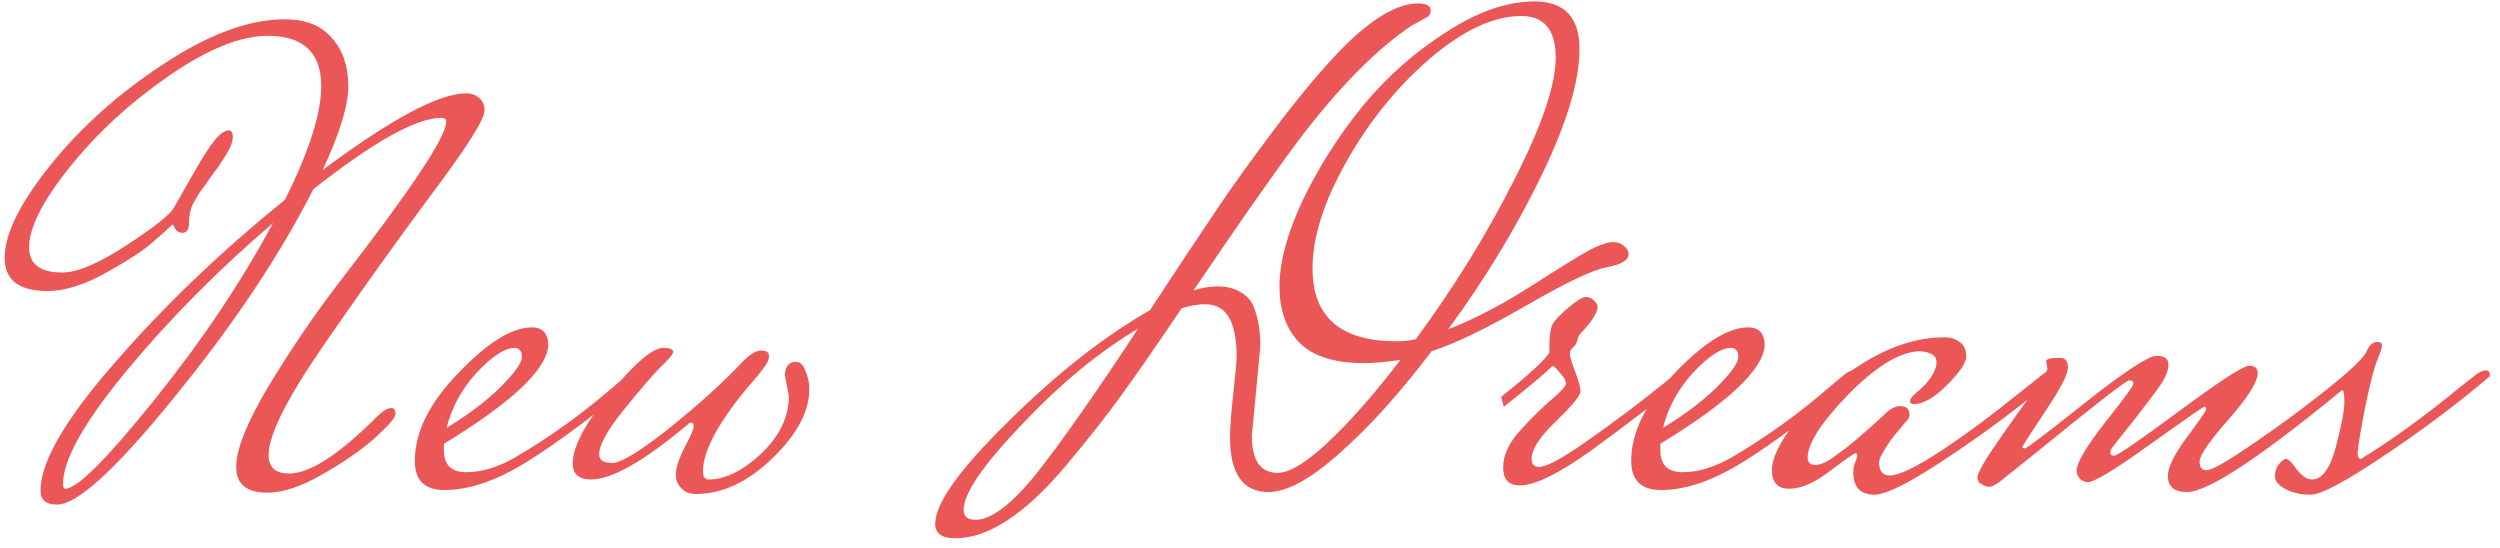 <svg width="242" height="53" viewBox="0 0 242 53" fill="none" xmlns="http://www.w3.org/2000/svg"><path d="M17.664 22.54C17.365 22.54 17.13 22.412 16.959 22.156C16.831 21.9 16.746 21.751 16.703 21.708C16.234 22.178 15.573 22.775 14.72 23.5C13.91 24.226 12.439 25.186 10.306 26.38C8.174 27.575 6.276 28.172 4.612 28.172C1.838 28.172 0.451 27.106 0.45 24.972C0.448 22.668 1.918 19.682 4.859 16.012C7.801 12.343 11.446 9.079 15.796 6.22C20.189 3.319 24.113 1.868 27.569 1.868C29.575 1.868 31.09 2.466 32.115 3.66C33.182 4.855 33.717 6.412 33.718 8.332C33.719 10.21 32.889 12.919 31.228 16.46C37.88 11.511 42.508 9.036 45.11 9.036C45.622 9.036 46.049 9.186 46.391 9.484C46.732 9.783 46.903 10.188 46.904 10.7C46.904 11.554 45.157 14.306 41.661 18.956C38.209 23.607 34.735 28.471 31.239 33.548C27.744 38.626 25.997 42.124 25.999 44.044C26 45.239 26.661 45.836 27.984 45.836C29.989 45.836 32.825 44.002 36.492 40.332C37.047 39.778 37.516 39.5 37.9 39.5C38.156 39.5 38.284 39.692 38.284 40.076C38.284 40.418 37.602 41.207 36.238 42.444C34.873 43.639 33.167 44.812 31.12 45.964C29.116 47.116 27.367 47.692 25.873 47.692C23.868 47.692 22.865 46.86 22.864 45.196C22.862 43.49 23.906 40.887 25.994 37.388C28.125 33.847 30.469 30.412 33.027 27.084C39.805 18.338 43.193 13.239 43.192 11.788C43.192 11.532 43.043 11.404 42.744 11.404C40.312 11.404 36.175 13.708 30.333 18.316C27.052 24.759 22.577 31.458 16.907 38.412C11.28 45.367 7.485 48.844 5.522 48.844C4.455 48.844 3.922 48.396 3.921 47.5C3.919 44.727 6.306 40.61 11.081 35.148C15.855 29.644 21.356 24.375 27.582 19.34C29.925 14.647 31.096 10.978 31.094 8.332C31.092 5.09 29.363 3.468 25.907 3.468C23.261 3.468 20.062 4.77 16.309 7.372C12.599 9.932 9.422 12.855 6.779 16.14C4.136 19.426 2.815 22.028 2.817 23.948C2.818 25.57 3.885 26.38 6.018 26.38C7.469 26.38 9.538 25.506 12.225 23.756C14.911 22.007 16.447 20.791 16.83 20.108C18.663 16.866 19.707 15.074 19.962 14.732C20.857 13.324 21.582 12.62 22.137 12.62C22.35 12.62 22.478 12.77 22.521 13.068C22.564 13.367 22.522 13.666 22.394 13.964C22.309 14.22 22.138 14.562 21.883 14.988C21.627 15.372 21.392 15.735 21.179 16.076C20.966 16.375 20.668 16.78 20.284 17.292C19.943 17.804 19.623 18.252 19.325 18.636C19.069 19.02 18.856 19.383 18.686 19.724C18.43 20.236 18.303 20.834 18.303 21.516C18.304 22.199 18.09 22.54 17.664 22.54ZM6.353 47.308C7.505 47.266 10.362 44.407 14.923 38.732C19.527 33.015 23.363 27.298 26.431 21.58C21.058 26.188 16.326 30.967 12.233 35.916C8.141 40.866 6.095 44.514 6.097 46.86C6.097 47.159 6.182 47.308 6.353 47.308ZM60.884 36.172C61.183 35.959 61.46 35.852 61.716 35.852C61.972 35.852 62.1 36.002 62.1 36.3L62.1 36.428C57.666 40.098 53.977 42.85 51.034 44.684C48.092 46.519 45.425 47.436 43.036 47.436C41.116 47.436 40.156 46.498 40.154 44.62C40.152 41.847 41.558 39.01 44.372 36.108C47.186 33.164 49.553 31.692 51.473 31.692C52.54 31.692 53.074 32.29 53.074 33.484C52.863 35.831 49.494 38.988 42.969 42.956L42.969 43.596C42.971 45.004 43.696 45.708 45.147 45.708C46.64 45.708 48.24 45.218 49.946 44.236C53.273 42.274 56.386 40.034 59.285 37.516L60.884 36.172ZM49.811 33.676C48.872 33.676 47.657 34.466 46.164 36.044C44.715 37.623 43.735 39.415 43.224 41.42C45.271 40.183 46.998 38.882 48.405 37.516C49.812 36.108 50.516 35.127 50.515 34.572C50.515 33.975 50.28 33.676 49.811 33.676ZM76.362 38.348L75.976 36.3C75.976 35.959 76.061 35.66 76.232 35.404C76.402 35.148 76.68 35.02 77.064 35.02C77.448 35.02 77.746 35.319 77.96 35.916C78.216 36.471 78.345 37.047 78.345 37.644C78.347 39.82 77.154 42.06 74.766 44.364C72.378 46.668 69.904 47.82 67.344 47.82C66.747 47.82 66.278 47.628 65.936 47.244C65.594 46.903 65.424 46.455 65.423 45.9C65.423 45.303 65.699 44.45 66.253 43.34C66.85 42.231 67.148 41.548 67.148 41.292C67.148 41.036 67.084 40.908 66.956 40.908C66.828 40.908 66.721 40.951 66.636 41.036C62.372 44.62 59.237 46.412 57.231 46.412C56.037 46.412 55.439 45.9 55.438 44.876C55.437 43.255 56.63 40.994 59.018 38.092C61.448 35.148 63.175 33.676 64.199 33.676C64.839 33.676 65.159 33.804 65.159 34.06C65.159 34.274 64.754 34.764 63.944 35.532C63.176 36.3 61.983 37.687 60.363 39.692C58.785 41.655 57.997 43.084 57.998 43.98C57.998 44.535 58.425 44.812 59.278 44.812C60.132 44.812 62.008 43.66 64.908 41.356C67.808 39.01 70.153 36.876 71.944 34.956C72.626 34.274 73.201 33.932 73.671 33.932C74.183 33.932 74.439 34.103 74.439 34.444C74.439 34.743 74.333 35.042 74.12 35.34C73.949 35.639 73.31 36.428 72.201 37.708C69.43 41.079 68.046 43.724 68.047 45.644C68.047 46.156 68.24 46.412 68.624 46.412C70.202 46.412 71.887 45.58 73.678 43.916C75.469 42.21 76.363 40.354 76.362 38.348ZM123.677 45.772C124.829 45.772 126.471 44.77 128.603 42.764C130.735 40.759 133.058 38.114 135.573 34.828C134.294 35.042 133.099 35.148 131.99 35.148C129.216 35.148 127.168 34.508 125.844 33.228C124.521 31.906 123.858 30.071 123.856 27.724C123.855 25.335 124.621 22.519 126.155 19.276C127.731 16.034 129.67 13.004 131.972 10.188C134.317 7.372 137.003 5.004 140.031 3.084C143.059 1.122 145.896 0.14 148.541 0.14C151.443 0.14 152.894 1.676 152.896 4.748C152.899 7.82 151.685 11.874 149.257 16.908C146.828 21.943 143.803 26.935 140.179 31.884C142.781 30.86 145.511 29.431 148.368 27.596C151.226 25.762 153.102 24.61 153.998 24.14C154.936 23.671 155.64 23.436 156.109 23.436C156.579 23.436 156.942 23.564 157.198 23.82C157.497 24.034 157.646 24.29 157.646 24.588C157.647 25.186 156.943 25.612 155.535 25.868C154.17 26.124 151.568 27.362 147.73 29.58C143.891 31.799 140.842 33.271 138.581 33.996C135.512 38.05 132.549 41.335 129.692 43.852C126.877 46.37 124.574 47.628 122.782 47.628C120.308 47.628 119.069 45.858 119.067 42.316C119.066 41.335 119.172 39.927 119.384 38.092C119.596 36.215 119.702 34.999 119.701 34.444C119.699 31.116 118.695 29.452 116.69 29.452C115.964 29.452 115.196 29.58 114.386 29.836C111.914 33.506 109.932 36.364 108.44 38.412C106.948 40.46 105.179 42.7 103.133 45.132C99.21 49.783 95.649 52.108 92.449 52.108C91.169 52.108 90.529 51.639 90.528 50.7C90.527 48.738 92.871 45.452 97.562 40.844C102.252 36.194 106.836 32.588 111.314 30.028C113.999 25.932 116.109 22.754 117.643 20.492C119.178 18.188 121.139 15.458 123.526 12.3C125.913 9.143 128.066 6.583 129.984 4.62C132.841 1.762 135.272 0.332 137.277 0.332C138.088 0.332 138.493 0.567 138.494 1.036C138.494 1.335 138.366 1.548 138.11 1.676C137.513 2.018 137.044 2.274 136.703 2.444C133.291 4.706 129.624 8.418 125.703 13.58C123.188 16.951 119.799 21.794 115.537 28.108C116.347 27.852 117.136 27.724 117.904 27.724C118.715 27.724 119.419 27.895 120.017 28.236C120.657 28.578 121.105 29.068 121.362 29.708C121.789 30.775 122.003 32.034 122.004 33.484L121.179 42.188C121.18 44.578 122.013 45.772 123.677 45.772ZM135.188 33.036C135.785 33.036 136.404 32.972 137.044 32.844C140.752 27.81 143.928 22.668 146.569 17.42C149.254 12.172 150.595 8.226 150.593 5.58C150.591 2.892 149.481 1.548 147.262 1.548C144.574 1.548 141.61 2.935 138.369 5.708C135.171 8.482 132.485 11.81 130.312 15.692C128.139 19.532 127.053 22.967 127.055 25.996C127.058 30.69 129.769 33.036 135.188 33.036ZM94.432 50.316C95.968 50.316 97.951 48.802 100.381 45.772C102.811 42.7 106.072 38.05 110.163 31.82C106.41 34.039 102.658 37.132 98.906 41.1C95.154 45.026 93.278 47.778 93.279 49.356C93.28 49.996 93.664 50.316 94.432 50.316ZM162.205 36.172C162.504 35.959 162.781 35.852 163.037 35.852C163.293 35.852 163.421 36.002 163.421 36.3L163.421 36.428C160.223 38.988 157.068 41.399 153.955 43.66C150.841 45.879 148.56 46.988 147.109 46.988C146.042 46.988 145.508 46.412 145.508 45.26C145.507 44.108 146.018 42.956 147.041 41.804C148.064 40.652 149.066 39.65 150.047 38.796C151.071 37.943 151.582 37.388 151.582 37.132C151.582 36.834 151.411 36.514 151.069 36.172C150.77 35.788 150.514 35.532 150.301 35.404C149.576 36.13 147.998 37.452 145.568 39.372L145.311 38.412C147.997 36.279 149.554 34.85 149.98 34.124L149.979 33.548C149.979 32.482 150.085 31.756 150.298 31.372C150.511 30.988 151.023 30.455 151.833 29.772C152.643 29.09 153.197 28.748 153.496 28.748C153.795 28.748 154.051 28.855 154.264 29.068C154.521 29.282 154.649 29.495 154.649 29.708C154.649 29.922 154.564 30.178 154.393 30.476C154.266 30.732 154.116 30.967 153.946 31.18C153.818 31.351 153.626 31.586 153.37 31.884C153.115 32.14 152.944 32.332 152.859 32.46C152.816 32.546 152.752 32.716 152.667 32.972C152.625 33.228 152.497 33.442 152.284 33.612C152.07 33.783 151.964 33.996 151.964 34.252C151.964 34.508 152.135 35.084 152.477 35.98C152.819 36.834 152.99 37.474 152.991 37.9C152.991 38.284 152.202 39.244 150.625 40.78C149.047 42.274 148.258 43.49 148.259 44.428C148.259 44.94 148.494 45.196 148.964 45.196C149.561 45.196 150.67 44.663 152.291 43.596L153.058 43.084C155.83 41.164 158.431 39.223 160.862 37.26L162.205 36.172ZM178.634 36.172C178.933 35.959 179.21 35.852 179.466 35.852C179.722 35.852 179.85 36.002 179.85 36.3L179.85 36.428C175.416 40.098 171.727 42.85 168.784 44.684C165.842 46.519 163.176 47.436 160.786 47.436C158.866 47.436 157.906 46.498 157.904 44.62C157.902 41.847 159.308 39.01 162.122 36.108C164.936 33.164 167.303 31.692 169.223 31.692C170.29 31.692 170.824 32.29 170.824 33.484C170.613 35.831 167.244 38.988 160.719 42.956L160.72 43.596C160.72 45.004 161.446 45.708 162.897 45.708C164.39 45.708 165.99 45.218 167.696 44.236C171.023 42.274 174.136 40.034 177.035 37.516L178.634 36.172ZM167.561 33.676C166.622 33.676 165.406 34.466 163.914 36.044C162.465 37.623 161.485 39.415 160.974 41.42C163.021 40.183 164.748 38.882 166.155 37.516C167.562 36.108 168.266 35.127 168.265 34.572C168.265 33.975 168.03 33.676 167.561 33.676ZM185.28 39.116C185.024 39.116 184.896 39.031 184.896 38.86C184.896 38.647 185.045 38.412 185.344 38.156C186.751 37.004 187.454 35.959 187.454 35.02C187.453 34.423 186.92 34.082 185.853 33.996C183.933 34.039 181.63 35.426 178.944 38.156C176.3 40.887 174.979 42.935 174.98 44.3C174.98 44.77 175.236 45.004 175.748 45.004C176.303 45.004 177.028 44.642 177.924 43.916C178.734 43.404 180.248 42.124 182.465 40.076C182.977 39.564 183.467 39.308 183.937 39.308C184.534 39.308 184.833 39.586 184.833 40.14C184.833 40.354 184.769 40.524 184.641 40.652C184.514 40.78 184.279 41.058 183.938 41.484C183.597 41.868 183.299 42.231 183.043 42.572C182.276 43.682 181.892 44.407 181.892 44.748C181.893 45.602 182.235 46.028 182.917 46.028C183.813 46.028 185.498 45.218 187.972 43.596C190.445 41.932 192.705 40.268 194.752 38.604L197.822 36.172C198.121 35.959 198.398 35.852 198.654 35.852C198.91 35.852 199.038 36.002 199.038 36.3L199.038 36.428C195.755 39.202 192.28 41.804 188.612 44.236C184.987 46.668 182.598 47.884 181.446 47.884C180.081 47.884 179.398 47.159 179.397 45.708C179.397 45.367 179.461 45.047 179.588 44.748C179.716 44.45 179.78 44.236 179.78 44.108C179.78 43.98 179.737 43.895 179.652 43.852C179.524 43.852 178.692 44.428 177.157 45.58C175.664 46.732 174.342 47.308 173.19 47.308C172.081 47.308 171.526 46.711 171.525 45.516C171.524 44.322 172.312 42.722 173.889 40.716C175.509 38.668 177.663 36.812 180.35 35.148C183.036 33.484 185.66 32.652 188.22 32.652C188.817 32.652 189.308 32.802 189.692 33.1C190.119 33.399 190.333 33.868 190.333 34.508C190.334 35.106 189.716 36.023 188.479 37.26C187.243 38.498 186.176 39.116 185.28 39.116ZM198.193 35.66L198.065 34.956C198.065 34.743 198.513 34.636 199.409 34.636C199.921 34.636 200.177 34.956 200.177 35.596C200.178 36.236 199.432 37.666 197.94 39.884C196.491 42.06 195.767 43.191 195.767 43.276C195.767 43.362 195.852 43.404 196.023 43.404C196.194 43.404 198.155 41.911 201.908 38.924C205.703 35.938 207.985 34.444 208.753 34.444C209.521 34.444 209.905 34.722 209.905 35.276C209.906 35.788 209.693 36.386 209.266 37.068C208.84 37.708 207.945 38.903 206.581 40.652C205.217 42.359 204.492 43.276 204.407 43.404C204.322 43.532 204.279 43.682 204.279 43.852C204.279 44.023 204.407 44.108 204.663 44.108C204.962 44.108 207.073 42.658 210.996 39.756C214.92 36.855 217.159 35.404 217.713 35.404C218.268 35.404 218.545 35.639 218.546 36.108C218.546 36.962 217.609 38.455 215.733 40.588C213.857 42.722 212.919 44.087 212.92 44.684C212.92 45.239 213.134 45.516 213.56 45.516C214.03 45.516 215.16 44.919 216.951 43.724C220.15 41.591 223.092 39.436 225.779 37.26L227.186 36.108C227.527 35.895 227.804 35.788 228.018 35.788C228.274 35.788 228.402 35.916 228.402 36.172L228.402 36.364C219.405 43.874 213.839 47.628 211.706 47.628C210.468 47.628 209.849 47.116 209.849 46.092C209.848 45.239 210.466 43.98 211.702 42.316C212.938 40.652 213.556 39.756 213.556 39.628C213.556 39.458 213.492 39.372 213.364 39.372C213.279 39.372 211.53 40.588 208.119 43.02C204.75 45.452 202.745 46.668 202.105 46.668C201.806 46.668 201.55 46.562 201.337 46.348C201.123 46.092 201.017 45.836 201.016 45.58C201.016 44.812 201.932 43.255 203.765 40.908C205.598 38.604 206.515 37.346 206.514 37.132C206.514 36.919 206.386 36.812 206.13 36.812C205.832 36.812 202.804 39.159 197.047 43.852L193.849 46.412C193.295 46.882 192.868 47.116 192.569 47.116C192.313 47.116 192.057 47.031 191.801 46.86C191.545 46.732 191.417 46.519 191.417 46.22C191.417 45.922 191.779 45.196 192.503 44.044C193.271 42.892 194.251 41.484 195.444 39.82C197.277 37.346 198.194 35.959 198.193 35.66ZM239.796 36.172C240.137 35.959 240.414 35.852 240.628 35.852C240.884 35.852 241.012 36.002 241.012 36.3L241.012 36.428C237.729 39.202 234.253 41.804 230.585 44.236C226.96 46.668 224.657 47.884 223.676 47.884C222.695 47.884 221.863 47.692 221.18 47.308C220.539 46.967 220.219 46.562 220.219 46.092C220.218 45.623 220.346 45.239 220.602 44.94C220.858 44.599 221.092 44.428 221.306 44.428C221.519 44.428 221.86 44.77 222.33 45.452C222.843 46.092 223.334 46.412 223.803 46.412C224.784 46.412 225.552 45.367 226.105 43.276C226.658 41.186 226.934 39.756 226.934 38.988C226.933 38.178 226.869 37.772 226.741 37.772C226.656 37.772 226.57 37.815 226.485 37.9L224.63 39.372L224.373 38.412C227.06 36.279 228.616 34.85 229.042 34.124C229.298 33.442 229.66 33.1 230.13 33.1C230.428 33.1 230.578 33.207 230.578 33.42C230.578 33.634 230.429 34.103 230.131 34.828C229.833 35.511 229.428 37.09 228.918 39.564C228.451 42.039 228.217 43.468 228.217 43.852C228.217 44.236 228.324 44.428 228.538 44.428C231.523 42.594 234.679 40.311 238.005 37.58L239.796 36.172Z" fill="#EB5757">

</path></svg>